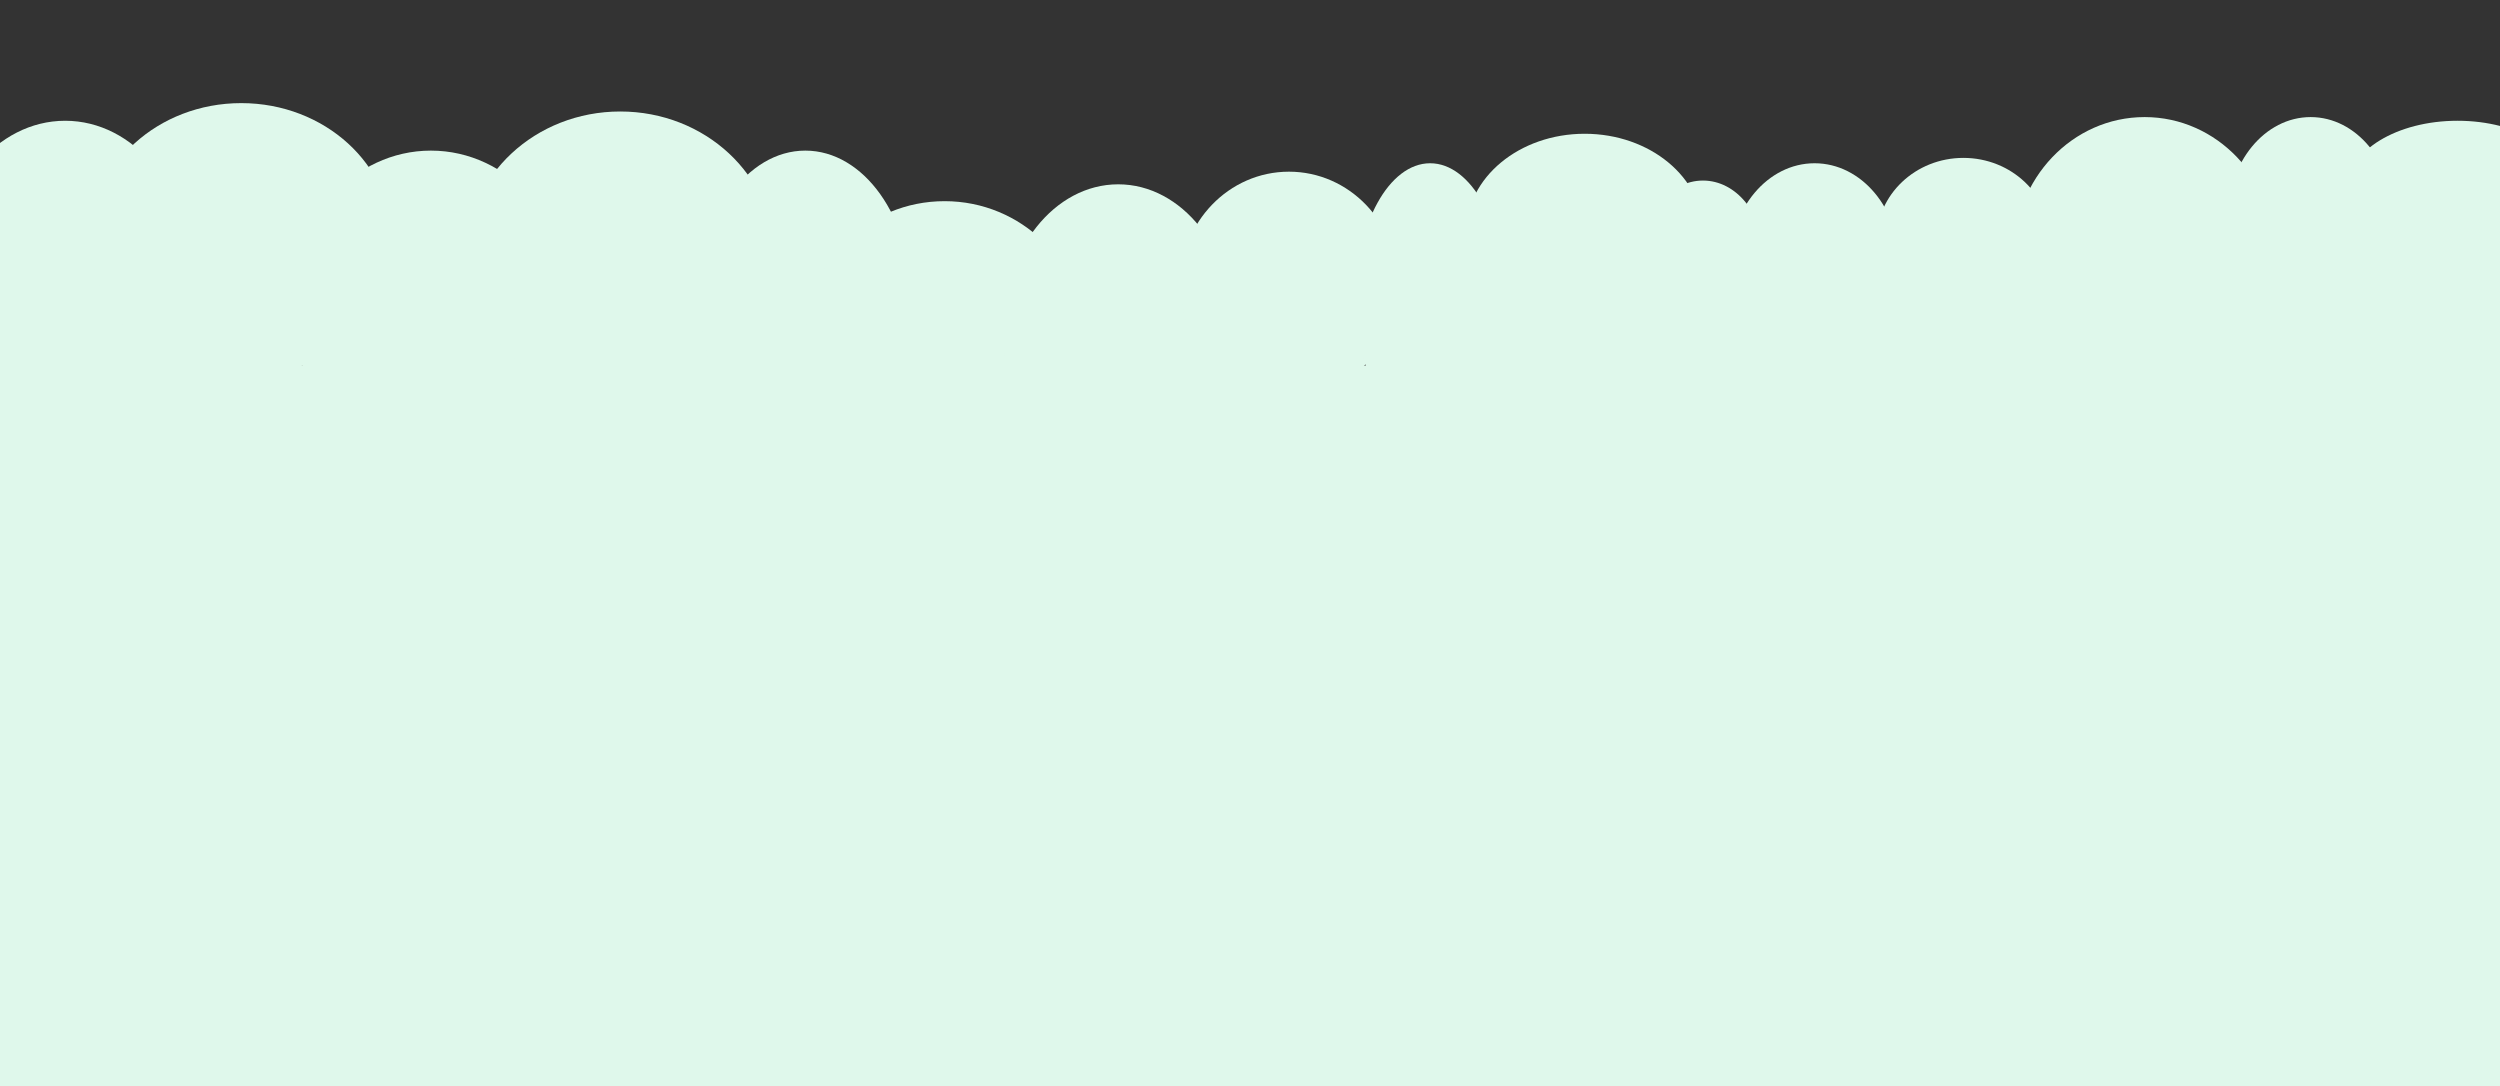 <svg id="eOkh0GrQjzq1" xmlns="http://www.w3.org/2000/svg" xmlns:xlink="http://www.w3.org/1999/xlink" viewBox="0 0 1450 630" shape-rendering="geometricPrecision" text-rendering="geometricPrecision"><rect x="0" y="0" width="1450" height="630" fill="#333333" stroke="none"/><g transform="matrix(1 0 0 1.104 0-287.978)"><ellipse rx="72.154" ry="78.88" transform="translate(37.812 403.175)" fill="#dff8eb" stroke-width="0"/><ellipse rx="77.658" ry="56.867" transform="matrix(1.126 0 0 1.267 139.929 387.075)" fill="#dff8eb" stroke-width="0"/><ellipse rx="81.056" ry="81.056" transform="translate(249.928 421.033)" fill="#dff8eb" stroke-width="0"/><ellipse rx="89.078" ry="75.01" transform="translate(359.754 394.436)" fill="#dff8eb" stroke-width="0"/><ellipse rx="61.414" ry="78.013" transform="translate(467.091 417.99)" fill="#dff8eb" stroke-width="0"/><ellipse rx="80.779" ry="71.927" transform="translate(547.87 438.462)" fill="#dff8eb" stroke-width="0"/><ellipse rx="66.947" ry="76.353" transform="translate(648.568 434.035)" fill="#dff8eb" stroke-width="0"/><ellipse rx="63.074" ry="59.201" transform="translate(747.605 410.244)" fill="#dff8eb" stroke-width="0"/><ellipse rx="43.156" ry="70.82" transform="translate(829.491 417.437)" fill="#dff8eb" stroke-width="0"/><ellipse rx="68.607" ry="51.455" transform="translate(919.123 382.58)" fill="#dff8eb" stroke-width="0"/><ellipse rx="34.857" ry="38.73" transform="translate(987.73 394.436)" fill="#dff8eb" stroke-width="0"/><ellipse rx="49.242" ry="53.115" transform="translate(1052.464 399.732)" fill="#dff8eb" stroke-width="0"/><ellipse rx="50.349" ry="43.274" transform="translate(1138.776 387.075)" fill="#dff8eb" stroke-width="0"/><ellipse rx="75.8" ry="72.075" transform="translate(1243.9 394.436)" fill="#dff8eb" stroke-width="0"/><ellipse rx="48.136" ry="53.017" transform="translate(1340.171 375.378)" fill="#dff8eb" stroke-width="0"/><ellipse rx="63.627" ry="35.071" transform="translate(1425.376 359.365)" fill="#dff8eb" stroke-width="0"/></g><rect width="1466.414" height="423.186" rx="0" ry="0" transform="translate(-10.315 212.029)" fill="#dff8eb" stroke-width="0"/><rect width="618.012" height="95.912" rx="0" ry="0" transform="translate(858.833 134.444)" fill="#dff8eb" stroke-width="0"/><rect width="33.849" height="25.242" rx="0" ry="0" transform="translate(80.312 196.145)" fill="#dff8eb" stroke-width="0"/></svg>
